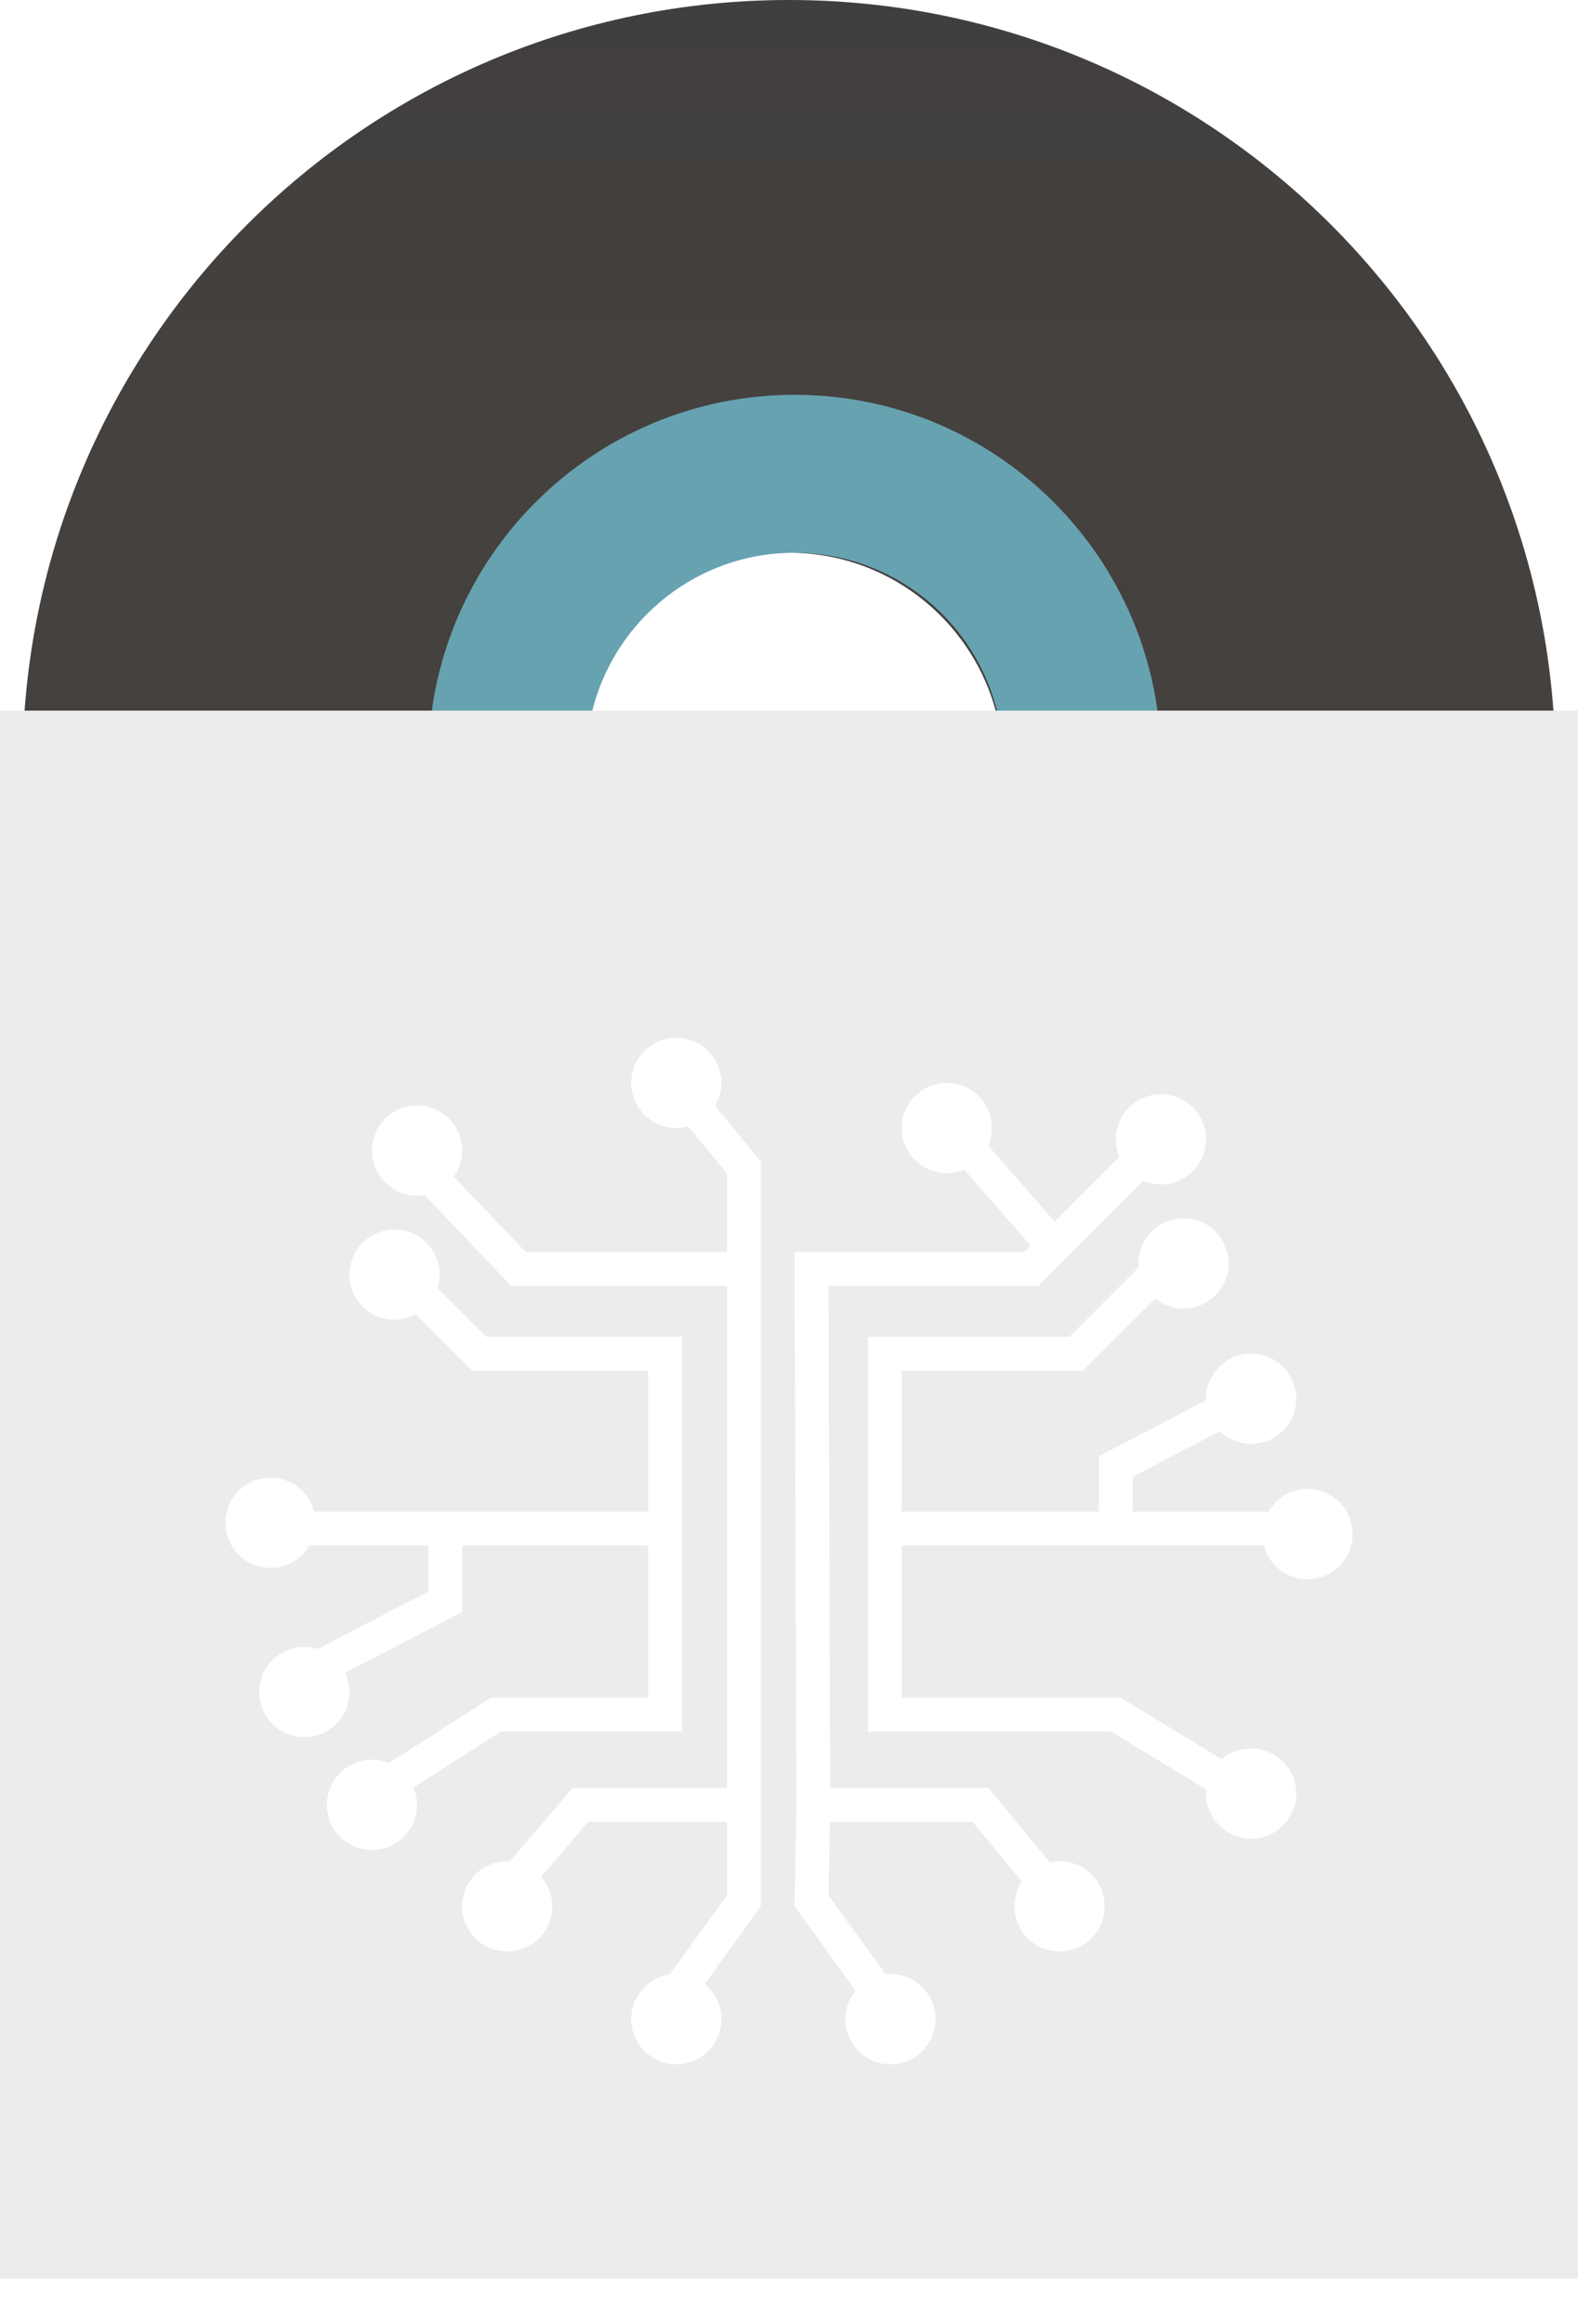 <svg width="140" height="206" viewBox="0 0 140 206" fill="none" xmlns="http://www.w3.org/2000/svg">
<g clip-path="url(#clip0_458_125)">
<path fill-rule="evenodd" clip-rule="evenodd" d="M70 136C107.555 136 138 105.555 138 68C138 30.445 107.555 0 70 0C32.445 0 2 30.445 2 68C2 105.555 32.445 136 70 136ZM70 87C80.493 87 89 78.493 89 68C89 57.507 80.493 49 70 49C59.507 49 51 57.507 51 68C51 78.493 59.507 87 70 87Z" fill="url(#paint0_linear_458_125)"/>
<g filter="url(#filter0_d_458_125)">
<path fill-rule="evenodd" clip-rule="evenodd" d="M70.5 100C88.449 100 103 85.449 103 67.5C103 49.551 88.449 35 70.5 35C52.551 35 38 49.551 38 67.5C38 85.449 52.551 100 70.5 100ZM70.5 86C80.717 86 89 77.717 89 67.5C89 57.283 80.717 49 70.5 49C60.283 49 52 57.283 52 67.5C52 77.717 60.283 86 70.5 86Z" fill="#67A2B1"/>
</g>
<g filter="url(#filter1_d_458_125)">
<rect y="67" width="140" height="139" fill="#ECECEB"/>
</g>
<path d="M35.5 101.5L46 112.5H66M66 112.5V160M66 112.5V103.5L59 95M59.5 177.5L66 168.5L66 160M66 160H51.5L45.5 167M34 111.5L42.5 120H59V135.5M31.5 160L44 152H59V135.5M26 149L39.5 142V135.5M39.5 135.5H59M39.5 135.5H23M83 98.5L93.5 110.5M93.5 110.5L102.5 101.5M93.5 110.5L91.5 112.5L72 112.5L72.152 160M78.5 177.5L72 168.5L72.152 160M72.152 160H87L94 168.5M104 111.5L95.5 120H78.5V135.5M110.5 159L99 152H78.5V135.5M78.5 135.5H99M115.5 135.5H99M110.5 124L99 130V135.5" stroke="white" stroke-width="3"/>
<circle cx="24" cy="135" r="4" fill="white"/>
<circle cx="27" cy="150" r="4" fill="white"/>
<circle cx="33" cy="160" r="4" fill="white"/>
<circle cx="45" cy="169" r="4" fill="white"/>
<circle cx="60" cy="179" r="4" fill="white"/>
<circle cx="79" cy="179" r="4" fill="white"/>
<circle cx="94" cy="169" r="4" fill="white"/>
<circle cx="111" cy="159" r="4" fill="white"/>
<circle cx="116" cy="136" r="4" fill="white"/>
<circle cx="111" cy="124" r="4" fill="white"/>
<circle cx="105" cy="112" r="4" fill="white"/>
<circle cx="103" cy="101" r="4" fill="white"/>
<circle cx="84" cy="100" r="4" fill="white"/>
<circle cx="60" cy="96" r="4" fill="white"/>
<circle cx="37" cy="102" r="4" fill="white"/>
<circle cx="35" cy="113" r="4" fill="white"/>
</g>
<defs>
<filter id="filter0_d_458_125" x="34" y="31" width="73" height="73" filterUnits="userSpaceOnUse" color-interpolation-filters="sRGB">
<feFlood flood-opacity="0" result="BackgroundImageFix"/>
<feColorMatrix in="SourceAlpha" type="matrix" values="0 0 0 0 0 0 0 0 0 0 0 0 0 0 0 0 0 0 127 0" result="hardAlpha"/>
<feOffset/>
<feGaussianBlur stdDeviation="2"/>
<feComposite in2="hardAlpha" operator="out"/>
<feColorMatrix type="matrix" values="0 0 0 0 0 0 0 0 0 0 0 0 0 0 0 0 0 0 0.25 0"/>
<feBlend mode="normal" in2="BackgroundImageFix" result="effect1_dropShadow_458_125"/>
<feBlend mode="normal" in="SourceGraphic" in2="effect1_dropShadow_458_125" result="shape"/>
</filter>
<filter id="filter1_d_458_125" x="-5" y="58" width="150" height="149" filterUnits="userSpaceOnUse" color-interpolation-filters="sRGB">
<feFlood flood-opacity="0" result="BackgroundImageFix"/>
<feColorMatrix in="SourceAlpha" type="matrix" values="0 0 0 0 0 0 0 0 0 0 0 0 0 0 0 0 0 0 127 0" result="hardAlpha"/>
<feOffset dy="-4"/>
<feGaussianBlur stdDeviation="2.5"/>
<feComposite in2="hardAlpha" operator="out"/>
<feColorMatrix type="matrix" values="0 0 0 0 0 0 0 0 0 0 0 0 0 0 0 0 0 0 0.5 0"/>
<feBlend mode="normal" in2="BackgroundImageFix" result="effect1_dropShadow_458_125"/>
<feBlend mode="normal" in="SourceGraphic" in2="effect1_dropShadow_458_125" result="shape"/>
</filter>
<linearGradient id="paint0_linear_458_125" x1="70" y1="0" x2="70" y2="112" gradientUnits="userSpaceOnUse">
<stop stop-color="#413F3E"/>
<stop offset="0.339" stop-color="#45413E"/>
<stop offset="1" stop-color="#413F3E" stop-opacity="0.99"/>
</linearGradient>
<clipPath id="clip0_458_125">
<rect width="140" height="206" fill="white"/>
</clipPath>
</defs>
</svg>

